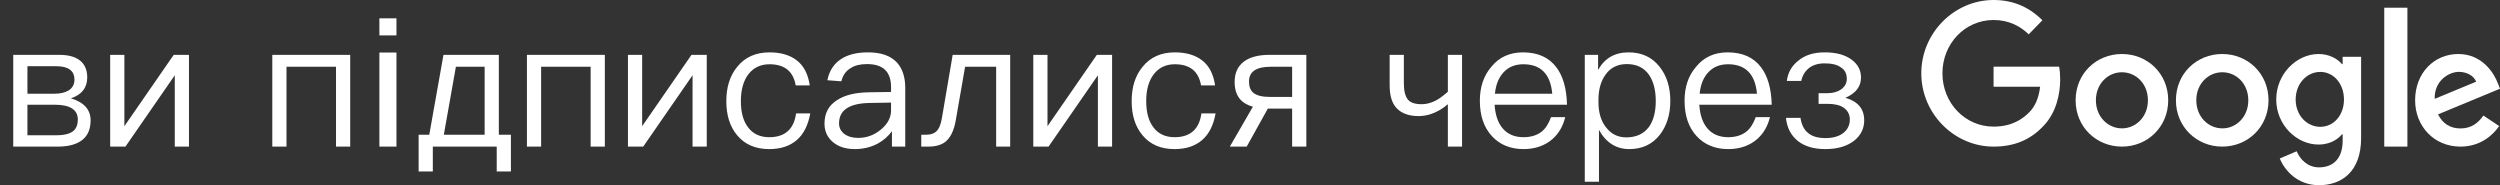 <?xml version="1.0" encoding="UTF-8"?>
<svg width="324px" height="24px" viewBox="0 0 324 24" version="1.1" xmlns="http://www.w3.org/2000/svg" xmlns:xlink="http://www.w3.org/1999/xlink">
    <rect x="0" y="0" width="324" height="24" fill="#333333" stroke="none"/>
    <!-- Generator: Sketch 51.3 (57544) - http://www.bohemiancoding.com/sketch -->
    <title>SwG-UK-WOB</title>
    <desc>Created with Sketch.</desc>
    <defs></defs>
    <g id="SwG-UK-WOB" stroke="none" stroke-width="1" fill="none" fill-rule="evenodd">
        <path d="M1.715,7.109 L7.672,7.109 C8.776,7.109 9.627,7.316 10.248,7.753 C10.938,8.236 11.306,8.995 11.306,10.03 C11.306,11.364 10.593,12.284 9.19,12.744 C10.892,13.25 11.743,14.216 11.743,15.596 C11.743,16.7 11.398,17.528 10.708,18.103 C9.972,18.701 8.914,19 7.488,19 L1.715,19 L1.715,7.109 Z M3.555,8.581 L3.555,12.146 L7.074,12.146 C7.856,12.146 8.454,11.985 8.914,11.709 C9.397,11.387 9.65,10.927 9.65,10.329 C9.65,9.156 8.845,8.581 7.281,8.581 L3.555,8.581 Z M3.555,13.572 L3.555,17.528 L7.327,17.528 C8.385,17.528 9.121,17.321 9.558,16.93 C9.903,16.608 10.087,16.125 10.087,15.504 C10.087,14.216 9.075,13.572 7.097,13.572 L3.555,13.572 Z M14.279,7.109 L16.119,7.109 L16.119,16.355 L22.513,7.109 L24.491,7.109 L24.491,19 L22.651,19 L22.651,9.754 L16.257,19 L14.279,19 L14.279,7.109 Z M35.29,7.109 L45.387,7.109 L45.387,19 L43.547,19 L43.547,8.65 L37.13,8.65 L37.13,19 L35.29,19 L35.29,7.109 Z M49.169,19 L49.169,6.804 L51.381,6.804 L51.381,19 L49.169,19 Z M49.169,4.591 L49.169,2.379 L51.381,2.379 L51.381,4.591 L49.169,4.591 Z M64.65,7.109 L64.65,17.459 L66.214,17.459 L66.214,22.22 L64.374,22.22 L64.374,19 L56.094,19 L56.094,22.22 L54.254,22.22 L54.254,17.459 L55.634,17.459 L57.474,7.109 L64.65,7.109 Z M59.084,8.65 L57.52,17.459 L62.81,17.459 L62.81,8.65 L59.084,8.65 Z M68.29,7.109 L78.387,7.109 L78.387,19 L76.547,19 L76.547,8.65 L70.13,8.65 L70.13,19 L68.29,19 L68.29,7.109 Z M81.383,7.109 L83.223,7.109 L83.223,16.355 L89.617,7.109 L91.595,7.109 L91.595,19 L89.755,19 L89.755,9.754 L83.361,19 L81.383,19 L81.383,7.109 Z M99.72,6.787 C101.192,6.787 102.365,7.132 103.262,7.822 C104.182,8.535 104.734,9.616 104.941,11.065 L103.124,11.065 C102.963,10.145 102.595,9.455 102.02,8.995 C101.422,8.535 100.663,8.328 99.72,8.328 C98.57,8.328 97.65,8.765 96.983,9.639 C96.339,10.49 96.017,11.64 96.017,13.089 C96.017,14.538 96.316,15.688 96.96,16.516 C97.581,17.344 98.501,17.781 99.697,17.781 C101.721,17.781 102.894,16.746 103.17,14.699 L105.01,14.699 C104.734,16.217 104.159,17.39 103.239,18.172 C102.342,18.931 101.169,19.322 99.697,19.322 C97.903,19.322 96.523,18.724 95.534,17.528 C94.591,16.401 94.131,14.929 94.131,13.112 C94.131,11.295 94.591,9.823 95.534,8.673 C96.546,7.408 97.949,6.787 99.72,6.787 Z M112.49,6.787 C114.192,6.787 115.434,7.224 116.262,8.121 C116.952,8.903 117.32,9.984 117.32,11.364 L117.32,19 L115.595,19 L115.595,16.999 C115.135,17.643 114.514,18.195 113.755,18.609 C112.881,19.069 111.892,19.322 110.811,19.322 C109.615,19.322 108.672,19.023 107.959,18.425 C107.223,17.804 106.855,16.999 106.855,16.033 C106.855,14.676 107.384,13.664 108.488,12.974 C109.454,12.33 110.834,11.985 112.628,11.962 L115.48,11.916 L115.48,11.295 C115.48,9.294 114.445,8.305 112.375,8.305 C111.501,8.305 110.788,8.466 110.236,8.834 C109.615,9.202 109.224,9.777 109.04,10.536 L107.223,10.398 C107.476,9.156 108.097,8.213 109.063,7.615 C109.937,7.063 111.064,6.787 112.49,6.787 Z M115.48,13.296 L112.743,13.342 C110.075,13.388 108.741,14.262 108.741,15.987 C108.741,16.539 108.948,16.976 109.408,17.344 C109.868,17.689 110.466,17.873 111.202,17.873 C112.329,17.873 113.318,17.505 114.192,16.769 C115.043,16.056 115.48,15.228 115.48,14.308 L115.48,13.296 Z M123.467,7.109 L130.919,7.109 L130.919,19 L129.102,19 L129.102,8.65 L125.077,8.65 L123.858,15.642 C123.628,16.93 123.191,17.827 122.524,18.379 C121.972,18.793 121.259,19 120.339,19 L119.396,19 L119.396,17.459 L120.086,17.459 C120.592,17.459 121.006,17.321 121.305,17.068 C121.673,16.746 121.926,16.171 122.064,15.343 L123.467,7.109 Z M133.915,7.109 L135.755,7.109 L135.755,16.355 L142.149,7.109 L144.127,7.109 L144.127,19 L142.287,19 L142.287,9.754 L135.893,19 L133.915,19 L133.915,7.109 Z M152.252,6.787 C153.724,6.787 154.897,7.132 155.794,7.822 C156.714,8.535 157.266,9.616 157.473,11.065 L155.656,11.065 C155.495,10.145 155.127,9.455 154.552,8.995 C153.954,8.535 153.195,8.328 152.252,8.328 C151.102,8.328 150.182,8.765 149.515,9.639 C148.871,10.49 148.549,11.64 148.549,13.089 C148.549,14.538 148.848,15.688 149.492,16.516 C150.113,17.344 151.033,17.781 152.229,17.781 C154.253,17.781 155.426,16.746 155.702,14.699 L157.542,14.699 C157.266,16.217 156.691,17.39 155.771,18.172 C154.874,18.931 153.701,19.322 152.229,19.322 C150.435,19.322 149.055,18.724 148.066,17.528 C147.123,16.401 146.663,14.929 146.663,13.112 C146.663,11.295 147.123,9.823 148.066,8.673 C149.078,7.408 150.481,6.787 152.252,6.787 Z M169.3,7.109 L169.3,19 L167.46,19 L167.46,14.078 L164.309,14.078 L161.572,19 L159.387,19 L162.377,13.825 C162.009,13.733 161.687,13.595 161.411,13.434 C160.468,12.882 160.008,11.939 160.008,10.628 C160.008,9.478 160.399,8.604 161.181,8.006 C161.94,7.408 163.067,7.109 164.539,7.109 L169.3,7.109 Z M164.723,8.65 C162.814,8.65 161.871,9.271 161.871,10.559 C161.871,11.226 162.055,11.732 162.469,12.054 C162.883,12.376 163.573,12.56 164.539,12.56 L167.46,12.56 L167.46,8.65 L164.723,8.65 Z M180.099,7.109 L181.939,7.109 L181.939,10.743 C181.939,11.732 182.1,12.445 182.445,12.882 C182.767,13.296 183.365,13.503 184.239,13.503 C185.044,13.503 185.849,13.227 186.631,12.698 C186.999,12.445 187.321,12.169 187.643,11.893 L187.643,7.109 L189.483,7.109 L189.483,19 L187.643,19 L187.643,13.503 C187.459,13.641 187.275,13.802 187.091,13.94 C186.033,14.676 184.952,15.044 183.848,15.044 C182.606,15.044 181.663,14.699 181.042,14.055 C180.398,13.411 180.099,12.399 180.099,11.065 L180.099,7.109 Z M197.378,6.787 C199.287,6.787 200.736,7.431 201.702,8.719 C202.576,9.869 203.036,11.502 203.082,13.572 L193.698,13.572 C193.79,14.906 194.135,15.941 194.779,16.677 C195.423,17.413 196.32,17.781 197.447,17.781 C198.413,17.781 199.218,17.528 199.816,17.045 C200.322,16.631 200.713,16.01 201.012,15.182 L202.852,15.182 C202.576,16.332 202.047,17.252 201.242,17.988 C200.253,18.862 198.988,19.322 197.447,19.322 C195.745,19.322 194.365,18.747 193.353,17.643 C192.295,16.493 191.789,14.975 191.789,13.043 C191.789,11.295 192.272,9.823 193.284,8.65 C194.296,7.408 195.653,6.787 197.378,6.787 Z M197.424,8.328 C196.366,8.328 195.515,8.673 194.871,9.363 C194.227,10.053 193.859,10.973 193.744,12.146 L201.173,12.146 C200.943,9.593 199.678,8.328 197.424,8.328 Z M211.068,6.787 C212.77,6.787 214.127,7.408 215.116,8.696 C216.013,9.846 216.473,11.295 216.473,13.089 C216.473,14.837 216.013,16.286 215.139,17.436 C214.173,18.678 212.862,19.322 211.16,19.322 C209.458,19.322 208.147,18.494 207.227,16.838 L207.227,23.554 L205.387,23.554 L205.387,7.109 L207.112,7.109 L207.112,9.064 C207.963,7.546 209.274,6.787 211.068,6.787 Z M210.838,8.305 C209.642,8.305 208.699,8.765 208.055,9.708 C207.457,10.536 207.158,11.64 207.158,12.974 L207.158,13.204 C207.158,14.584 207.48,15.688 208.17,16.539 C208.814,17.367 209.665,17.804 210.769,17.804 C212.057,17.804 213.023,17.344 213.69,16.47 C214.288,15.642 214.587,14.515 214.587,13.089 C214.587,11.686 214.288,10.559 213.736,9.731 C213.069,8.765 212.103,8.305 210.838,8.305 Z M223.908,6.787 C225.817,6.787 227.266,7.431 228.232,8.719 C229.106,9.869 229.566,11.502 229.612,13.572 L220.228,13.572 C220.32,14.906 220.665,15.941 221.309,16.677 C221.953,17.413 222.85,17.781 223.977,17.781 C224.943,17.781 225.748,17.528 226.346,17.045 C226.852,16.631 227.243,16.01 227.542,15.182 L229.382,15.182 C229.106,16.332 228.577,17.252 227.772,17.988 C226.783,18.862 225.518,19.322 223.977,19.322 C222.275,19.322 220.895,18.747 219.883,17.643 C218.825,16.493 218.319,14.975 218.319,13.043 C218.319,11.295 218.802,9.823 219.814,8.65 C220.826,7.408 222.183,6.787 223.908,6.787 Z M223.954,8.328 C222.896,8.328 222.045,8.673 221.401,9.363 C220.757,10.053 220.389,10.973 220.274,12.146 L227.703,12.146 C227.473,9.593 226.208,8.328 223.954,8.328 Z M236.495,6.787 C237.944,6.787 239.094,7.086 239.968,7.73 C240.773,8.328 241.187,9.087 241.187,10.053 C241.187,11.226 240.497,12.1 239.163,12.675 C240.773,13.135 241.601,14.101 241.601,15.596 C241.601,16.654 241.164,17.551 240.29,18.241 C239.37,18.954 238.128,19.322 236.564,19.322 C235.092,19.322 233.896,18.977 233.022,18.287 C232.102,17.551 231.596,16.562 231.458,15.274 L233.344,15.274 C233.482,16.194 233.827,16.861 234.379,17.275 C234.885,17.689 235.621,17.896 236.587,17.896 C237.576,17.896 238.358,17.666 238.933,17.206 C239.462,16.769 239.738,16.194 239.738,15.504 C239.738,14.837 239.462,14.331 238.956,13.963 C238.45,13.618 237.737,13.457 236.817,13.457 L235.69,13.457 L235.69,12.077 L236.863,12.077 C237.576,12.077 238.174,11.893 238.634,11.571 C239.094,11.226 239.347,10.766 239.347,10.214 C239.347,9.57 239.094,9.064 238.588,8.742 C238.105,8.374 237.392,8.213 236.472,8.213 C235.529,8.213 234.793,8.466 234.241,8.995 C233.827,9.386 233.574,9.892 233.436,10.49 L231.573,10.49 C231.711,9.432 232.171,8.581 232.999,7.914 C233.873,7.155 235.023,6.787 236.495,6.787 Z" id="ви-підписалися-через" fill="#FFFFFF"></path>
        <g id="Group" transform="translate(249, 0)" fill="#FFFFFF" fill-rule="nonzero">
            <path d="M9.367,19 C4.277,19 0,14.735 0,9.5 C0,4.265 4.277,0 9.367,0 C12.185,0 14.19,1.133 15.698,2.622 L13.922,4.449 C12.84,3.408 11.372,2.592 9.367,2.592 C5.646,2.592 2.739,5.673 2.739,9.5 C2.739,13.327 5.646,16.408 9.367,16.408 C11.778,16.408 13.148,15.408 14.031,14.51 C14.755,13.765 15.222,12.704 15.4,11.245 L9.367,11.245 L9.367,8.643 L17.861,8.643 C17.95,9.102 18,9.663 18,10.265 C18,12.214 17.484,14.622 15.817,16.337 C14.19,18.071 12.126,19 9.367,19 Z" id="Shape"></path>
            <path d="M32,13 C32,16.456 29.31,19 26,19 C22.69,19 20,16.456 20,13 C20,9.524 22.69,7 26,7 C29.31,7 32,9.524 32,13 Z M29.371,13 C29.371,10.836 27.807,9.364 26,9.364 C24.193,9.364 22.629,10.846 22.629,13 C22.629,15.134 24.193,16.636 26,16.636 C27.807,16.636 29.371,15.144 29.371,13 Z" id="Shape"></path>
            <path d="M45,13 C45,16.456 42.31,19 39,19 C35.701,19 33,16.456 33,13 C33,9.524 35.69,7 39,7 C42.31,7 45,9.524 45,13 Z M42.381,13 C42.381,10.836 40.817,9.364 39.01,9.364 C37.203,9.364 35.64,10.846 35.64,13 C35.64,15.134 37.203,16.636 39.01,16.636 C40.817,16.646 42.381,15.144 42.381,13 Z" id="Shape"></path>
            <path d="M57,7.362 L57,17.893 C57,22.229 54.501,24 51.543,24 C48.757,24 47.091,22.092 46.46,20.535 L48.652,19.606 C49.044,20.565 50.002,21.69 51.543,21.69 C53.439,21.69 54.607,20.486 54.607,18.245 L54.607,17.404 L54.52,17.404 C53.956,18.118 52.864,18.735 51.495,18.735 C48.623,18.735 46,16.18 46,12.892 C46,9.584 48.633,7 51.495,7 C52.864,7 53.956,7.626 54.52,8.311 L54.607,8.311 L54.607,7.362 L57,7.362 Z M54.779,12.902 C54.779,10.836 53.429,9.32 51.715,9.32 C49.973,9.32 48.518,10.827 48.518,12.902 C48.518,14.947 49.973,16.435 51.715,16.435 C53.429,16.435 54.779,14.947 54.779,12.902 Z" id="Shape"></path>
            <polygon id="Shape" points="63 1 63 19 60 19 60 1"></polygon>
            <path d="M72.844,14.973 L74.89,16.336 C74.228,17.317 72.634,19 69.876,19 C66.457,19 64,16.366 64,13 C64,9.434 66.487,7 69.585,7 C72.704,7 74.228,9.474 74.729,10.816 L75,11.497 L66.968,14.823 C67.58,16.025 68.542,16.646 69.886,16.646 C71.23,16.646 72.162,15.975 72.844,14.973 Z M66.537,12.81 L71.912,10.586 C71.611,9.835 70.728,9.314 69.675,9.314 C68.332,9.314 66.467,10.496 66.537,12.81 Z" id="Shape"></path>
        </g>
    </g>
</svg>